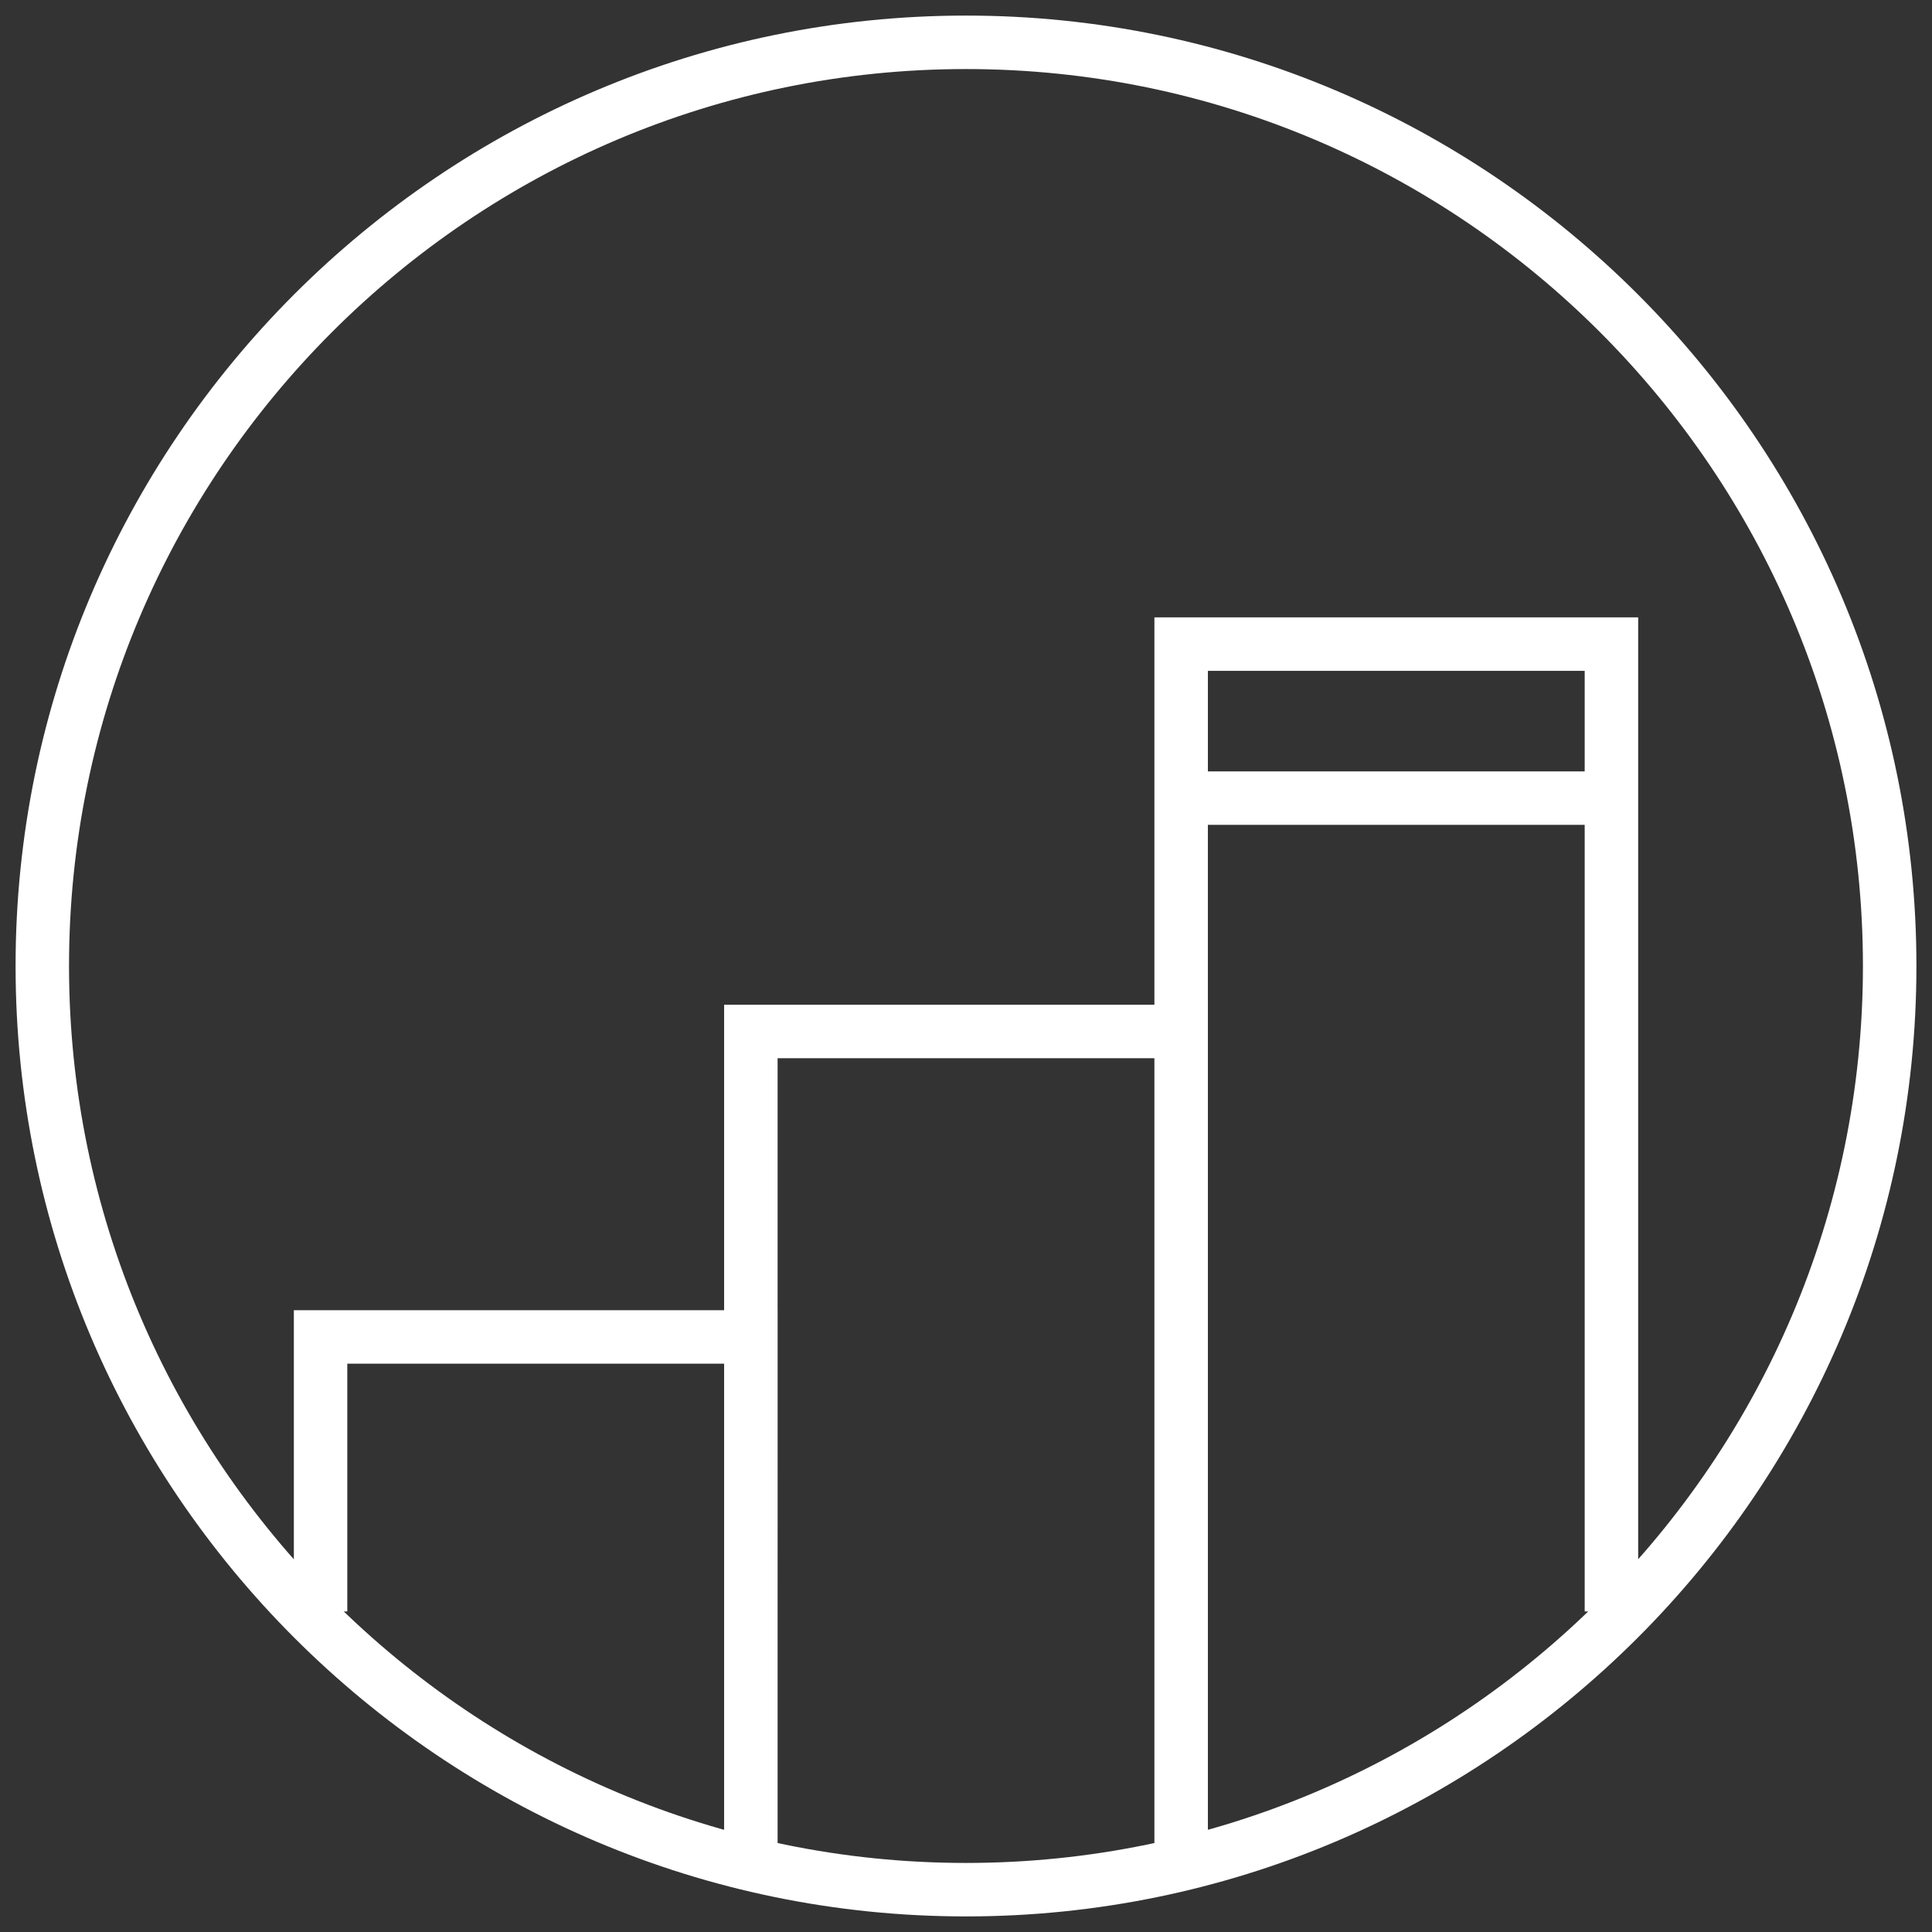 <svg xmlns="http://www.w3.org/2000/svg" viewBox="0 0 124 124" enable-background="new 0 0 124 124"><rect x="0" y="0" width="124" height="124" fill="#333333" stroke="none"/><path fill="#fff" d="M62 123C28.363 123 1 95.635 1 62S28.364 1 62 1s61 27.365 61 61-27.366 61-61 61zM62 4.432C30.255 4.432 4.43 30.257 4.43 62S30.256 119.568 62 119.568 119.567 93.743 119.567 62 93.742 4.432 61.998 4.432zM49.908 118.515h-3.433v-30.99H22.29v15.9H18.86V84.092h31.05zM77.525 118.515h-3.433V67.918H49.908v50.597h-3.433v-54.03h31.05zM77.525 118.515h-3.433V39.623h31.05v63.802h-3.433v-60.37H77.524zM105.142 52.94h-31.05V39.624h31.05V52.94zm-27.617-3.43h24.185v-6.454H77.525v6.453z"/></svg>